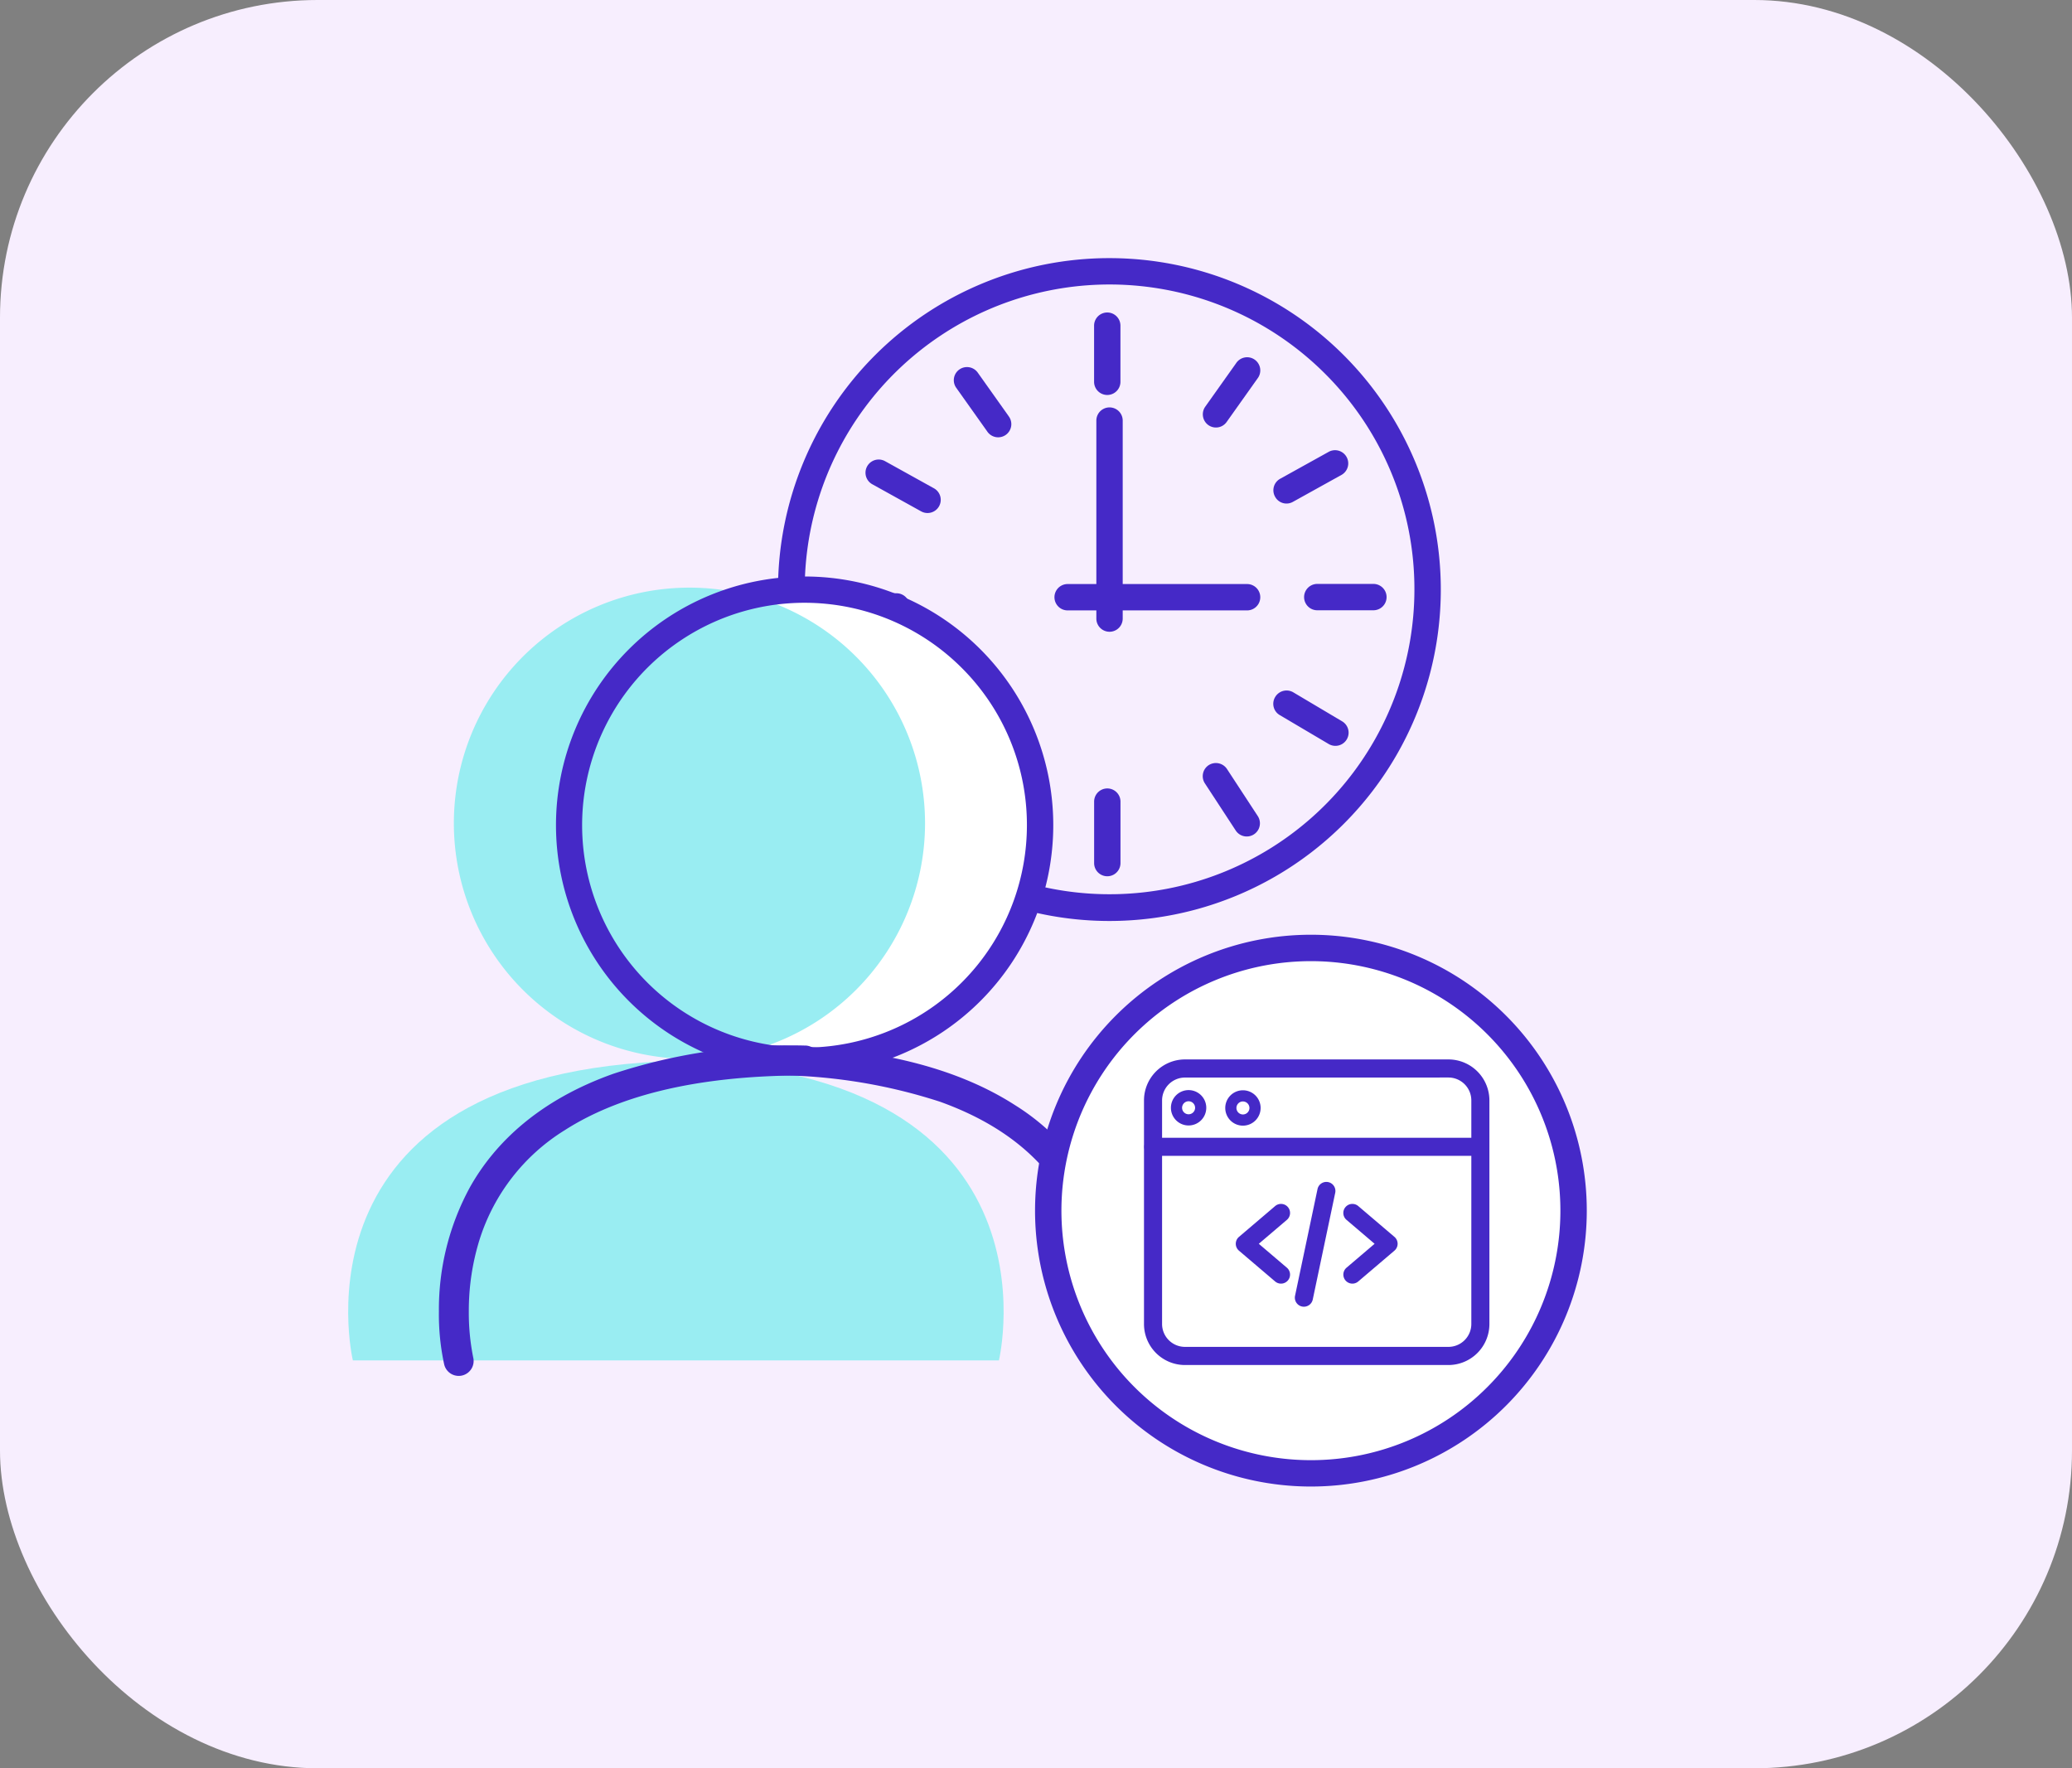 <svg xmlns="http://www.w3.org/2000/svg" width="150" height="128" viewBox="0 0 150 128">
  <rect x="0" y="0" width="150" height="128" fill="#808080" stroke="none"/>
  <g id="Grupo_1098857" data-name="Grupo 1098857" transform="translate(-881.093 -2979.838)">
    <rect id="Rectángulo_400925" data-name="Rectángulo 400925" width="150" height="128" rx="23" transform="translate(881.093 2979.838)" fill="#f7eefe"/>
    <g id="Grupo_1098843" data-name="Grupo 1098843">
      <g id="control-contable" transform="translate(891.298 2983.523)">
        <path id="Trazado_872577" data-name="Trazado 872577" d="M40.382,73.091c-30.24,0-25.041,21.7-25.041,21.7h46.77s5.2-21.7-25.041-21.7" fill="#99edf2"/>
        <path id="Trazado_872579" data-name="Trazado 872579" d="M93.144,38.991H92.19a22.069,22.069,0,1,1-6.464-15.619A22.011,22.011,0,0,1,92.19,38.991H94.1A23.991,23.991,0,1,0,70.107,62.982,23.991,23.991,0,0,0,94.1,38.991Z" fill="#4529c7"/>
        <path id="Trazado_872580" data-name="Trazado 872580" d="M69.164,26.76V41.092a.954.954,0,1,0,1.908,0V26.76a.954.954,0,0,0-1.908,0Z" fill="#4529c7"/>
        <path id="Trazado_872581" data-name="Trazado 872581" d="M67.085,40.5H80.077a.954.954,0,0,0,0-1.908H67.085a.954.954,0,0,0,0,1.908Z" fill="#4529c7"/>
        <path id="Trazado_872582" data-name="Trazado 872582" d="M69,19.889v4.063a.954.954,0,1,0,1.908,0V19.889a.954.954,0,0,0-1.908,0Z" fill="#4529c7"/>
        <path id="Trazado_872583" data-name="Trazado 872583" d="M70.911,58.791V54.342a.954.954,0,1,0-1.908,0v4.449a.954.954,0,0,0,1.908,0Z" fill="#4529c7"/>
        <path id="Trazado_872584" data-name="Trazado 872584" d="M85.158,40.491h4.063a.954.954,0,1,0,0-1.908H85.158a.954.954,0,1,0,0,1.908Z" fill="#4529c7"/>
        <path id="Trazado_872585" data-name="Trazado 872585" d="M77.022,53.022l2.23,3.409a.953.953,0,0,0,1.6-1.04l-2.23-3.409A.963.963,0,0,0,77.3,51.7.953.953,0,0,0,77.022,53.022Z" fill="#4529c7"/>
        <path id="Trazado_872586" data-name="Trazado 872586" d="M82.446,48.081l3.537,2.09a.954.954,0,0,0,.976-1.64l-3.537-2.1a.958.958,0,0,0-1.308.332A.947.947,0,0,0,82.446,48.081Z" fill="#4529c7"/>
        <path id="Trazado_872587" data-name="Trazado 872587" d="M78.6,26.856l2.23-3.141a.953.953,0,1,0-1.554-1.1l-2.23,3.141a.959.959,0,0,0,.225,1.329A.949.949,0,0,0,78.6,26.856Z" fill="#4529c7"/>
        <path id="Trazado_872588" data-name="Trazado 872588" d="M83.39,32.645l3.537-1.962a.955.955,0,0,0-.922-1.672l-3.537,1.962a.951.951,0,0,0-.364,1.3A.939.939,0,0,0,83.39,32.645Z" fill="#4529c7"/>
        <path id="Trazado_872589" data-name="Trazado 872589" d="M54.693,39.259H50.63a.954.954,0,1,0,0,1.908h4.063a.954.954,0,0,0,0-1.908Z" fill="#4529c7"/>
        <path id="Trazado_872590" data-name="Trazado 872590" d="M61.232,52.648,59,56.057a.953.953,0,0,0,1.6,1.04l2.23-3.409a.953.953,0,0,0-.279-1.319A.963.963,0,0,0,61.232,52.648Z" fill="#4529c7"/>
        <path id="Trazado_872591" data-name="Trazado 872591" d="M56.44,47.116,52.9,49.207a.954.954,0,0,0,.975,1.64l3.537-2.09a.954.954,0,1,0-.975-1.64Z" fill="#4529c7"/>
        <path id="Trazado_872592" data-name="Trazado 872592" d="M62.807,26.427l-2.23-3.141a.957.957,0,0,0-1.329-.225.948.948,0,0,0-.225,1.329l2.23,3.141a.953.953,0,1,0,1.554-1.1Z" fill="#4529c7"/>
        <path id="Trazado_872593" data-name="Trazado 872593" d="M57.383,31.648l-3.537-1.962a.955.955,0,0,0-.922,1.672l3.537,1.962a.955.955,0,1,0,.922-1.672Z" fill="#4529c7"/>
        <path id="Trazado_872594" data-name="Trazado 872594" d="M65.091,55.907A17.055,17.055,0,1,1,48.036,38.852,17.051,17.051,0,0,1,65.091,55.907Z" fill="#fff"/>
        <path id="Trazado_872595" data-name="Trazado 872595" d="M56.762,55.907A17.055,17.055,0,1,1,39.707,38.852,17.051,17.051,0,0,1,56.762,55.907Z" fill="#99edf2"/>
        <path id="Trazado_872596" data-name="Trazado 872596" d="M65.091,56.046h-.954A16.1,16.1,0,1,1,59.42,44.662a16.04,16.04,0,0,1,4.717,11.384h1.908a18,18,0,1,0-18,18,18,18,0,0,0,18-18Z" fill="#4529c7"/>
        <path id="Trazado_872597" data-name="Trazado 872597" d="M24.045,94.541a16.367,16.367,0,0,1-.311-3.291,17.349,17.349,0,0,1,.75-5.113,14.414,14.414,0,0,1,6.207-8.018c3.58-2.294,9.037-3.956,17.345-3.956a1.083,1.083,0,1,0,0-2.165,41.108,41.108,0,0,0-13.818,2.037c-5.371,1.9-8.6,5-10.409,8.233a18.49,18.49,0,0,0-2.24,8.983,17.03,17.03,0,0,0,.375,3.795,1.08,1.08,0,1,0,2.1-.5Z" fill="#4529c7"/>
        <path id="Trazado_872598" data-name="Trazado 872598" d="M70.826,95.045A18.46,18.46,0,0,0,71.2,91.25a19.668,19.668,0,0,0-.847-5.757,16.622,16.622,0,0,0-7.107-9.2c-4.031-2.584-9.926-4.3-18.5-4.3a1.083,1.083,0,0,0,0,2.165,39.242,39.242,0,0,1,13.1,1.908c4.931,1.769,7.665,4.459,9.24,7.257a16.191,16.191,0,0,1,1.962,7.922,18.669,18.669,0,0,1-.161,2.412c-.043.289-.075.515-.107.665l-.032.161-.011.032v.011a1.073,1.073,0,0,0,.793,1.3A1.055,1.055,0,0,0,70.826,95.045Z" fill="#4529c7"/>
        <path id="Trazado_872599" data-name="Trazado 872599" d="M84.7,102.956a19.017,19.017,0,1,1,19.017-19.017A19.014,19.014,0,0,1,84.7,102.956Z" fill="#fff"/>
        <path id="Trazado_872600" data-name="Trazado 872600" d="M84.7,102.012a18.061,18.061,0,1,1,12.778-5.3,18.027,18.027,0,0,1-12.778,5.3.954.954,0,0,0,0,1.908A19.971,19.971,0,1,0,64.726,83.949,19.969,19.969,0,0,0,84.7,103.92a.954.954,0,1,0,0-1.908Z" fill="#4529c7"/>
      </g>
      <g id="programacion-web" transform="translate(964.161 3056.777)">
        <path id="Trazado_873004" data-name="Trazado 873004" d="M118.022,186.257a.4.4,0,0,1-.262-.1l-2.618-2.229a.4.4,0,0,1,0-.616l2.618-2.229a.4.4,0,1,1,.524.616l-2.256,1.921,2.256,1.921a.4.4,0,0,1-.263.713Zm0,0" transform="translate(-108.353 -170.528)" fill="#4529c7"/>
        <path id="Trazado_873004_-_Contorno" data-name="Trazado 873004 - Contorno" d="M118.022,186.507a.655.655,0,0,1-.424-.156l-2.618-2.229a.655.655,0,0,1,0-1l2.618-2.23a.654.654,0,1,1,.848,1l-2.032,1.731,2.033,1.731a.655.655,0,0,1-.425,1.153Zm0-5.268a.152.152,0,0,0-.1.037L115.3,183.5a.155.155,0,0,0,0,.236l2.618,2.229a.152.152,0,0,0,.1.037.155.155,0,0,0,.1-.272l-2.48-2.112,2.48-2.112a.154.154,0,0,0-.1-.272Z" transform="translate(-108.353 -170.528)" fill="#4529c7"/>
        <path id="Trazado_873005" data-name="Trazado 873005" d="M250.112,186.257a.4.4,0,0,1-.263-.713l2.256-1.921L249.85,181.7a.4.4,0,0,1,.524-.616l2.618,2.229a.4.4,0,0,1,0,.616l-2.618,2.229A.4.4,0,0,1,250.112,186.257Zm0,0" transform="translate(-235.275 -170.528)" fill="#4529c7"/>
        <path id="Trazado_873005_-_Contorno" data-name="Trazado 873005 - Contorno" d="M250.112,186.507a.655.655,0,0,1-.425-1.153l2.033-1.731-2.033-1.731a.654.654,0,1,1,.849-1l2.618,2.229a.655.655,0,0,1,0,1l-2.618,2.229A.655.655,0,0,1,250.112,186.507Zm0-5.268a.155.155,0,0,0-.1.272l2.48,2.112-2.48,2.112a.155.155,0,0,0,.1.272.152.152,0,0,0,.1-.037l2.618-2.229a.155.155,0,0,0,0-.236l-2.618-2.229A.152.152,0,0,0,250.112,181.239Z" transform="translate(-235.275 -170.528)" fill="#4529c7"/>
        <path id="Trazado_873006" data-name="Trazado 873006" d="M189.359,161.58a.412.412,0,0,1-.084-.009.4.4,0,0,1-.312-.479l1.632-7.747a.4.4,0,1,1,.792.167l-1.632,7.747A.4.4,0,0,1,189.359,161.58Zm0,0" transform="translate(-178.033 -144.18)" fill="#4529c7"/>
        <path id="Trazado_873006_-_Contorno" data-name="Trazado 873006 - Contorno" d="M189.359,161.83a.665.665,0,0,1-.135-.014.656.656,0,0,1-.506-.776l1.632-7.747a.655.655,0,0,1,1.281.27L190,161.311A.657.657,0,0,1,189.359,161.83Zm1.631-8.556a.155.155,0,0,0-.151.123l-1.632,7.747a.155.155,0,1,0,.3.064l1.632-7.747a.155.155,0,0,0-.119-.183A.157.157,0,0,0,190.99,153.274Z" transform="translate(-178.033 -144.18)" fill="#4529c7"/>
        <path id="Trazado_873007" data-name="Trazado 873007" d="M21.79,21.621H2.717A2.72,2.72,0,0,1,0,18.9V2.717A2.72,2.72,0,0,1,2.717,0H21.79a2.72,2.72,0,0,1,2.717,2.717V18.9A2.72,2.72,0,0,1,21.79,21.621ZM2.717.809A1.91,1.91,0,0,0,.809,2.717V18.9a1.91,1.91,0,0,0,1.907,1.907H21.79A1.91,1.91,0,0,0,23.7,18.9V2.717A1.91,1.91,0,0,0,21.79.809Zm0,0" fill="#4529c7"/>
        <path id="Trazado_873007_-_Contorno" data-name="Trazado 873007 - Contorno" d="M21.79,21.871H2.717A2.97,2.97,0,0,1-.25,18.9V2.717A2.97,2.97,0,0,1,2.717-.25H21.79a2.97,2.97,0,0,1,2.966,2.967V18.9A2.97,2.97,0,0,1,21.79,21.871ZM2.717.25A2.469,2.469,0,0,0,.25,2.717V18.9a2.469,2.469,0,0,0,2.467,2.467H21.79A2.469,2.469,0,0,0,24.256,18.9V2.717A2.469,2.469,0,0,0,21.79.25ZM21.79,21.062H2.717A2.16,2.16,0,0,1,.559,18.9V2.717A2.16,2.16,0,0,1,2.717.559H21.79a2.16,2.16,0,0,1,2.157,2.157V18.9A2.16,2.16,0,0,1,21.79,21.062Zm-19.073-20A1.659,1.659,0,0,0,1.059,2.717V18.9a1.659,1.659,0,0,0,1.657,1.657H21.79A1.659,1.659,0,0,0,23.447,18.9V2.717A1.659,1.659,0,0,0,21.79,1.059Z" fill="#4529c7"/>
        <path id="Trazado_873008" data-name="Trazado 873008" d="M24.1,98.9H.4a.4.4,0,1,1,0-.809H24.1a.4.4,0,1,1,0,.809Zm0,0" transform="translate(0 -92.42)" fill="#4529c7"/>
        <path id="Trazado_873008_-_Contorno" data-name="Trazado 873008 - Contorno" d="M24.1,99.149H.4a.655.655,0,0,1,0-1.309H24.1a.655.655,0,0,1,0,1.309ZM.4,98.34a.155.155,0,0,0,0,.309H24.1a.155.155,0,0,0,0-.309Z" transform="translate(0 -92.42)" fill="#4529c7"/>
        <path id="Trazado_873009" data-name="Trazado 873009" d="M98.73,36.85a1.28,1.28,0,1,1,1.28-1.28A1.282,1.282,0,0,1,98.73,36.85Zm0-1.752a.471.471,0,1,0,.471.471A.472.472,0,0,0,98.73,35.1Zm0,0" transform="translate(-91.817 -32.307)" fill="#4529c7"/>
        <path id="Trazado_873010" data-name="Trazado 873010" d="M30.667,36.635a1.28,1.28,0,1,1,1.28-1.28A1.282,1.282,0,0,1,30.667,36.635Zm0-1.752a.471.471,0,1,0,.471.471A.472.472,0,0,0,30.667,34.883Zm0,0" transform="translate(-27.688 -32.105)" fill="#4529c7"/>
      </g>
    </g>
  </g>
</svg>
